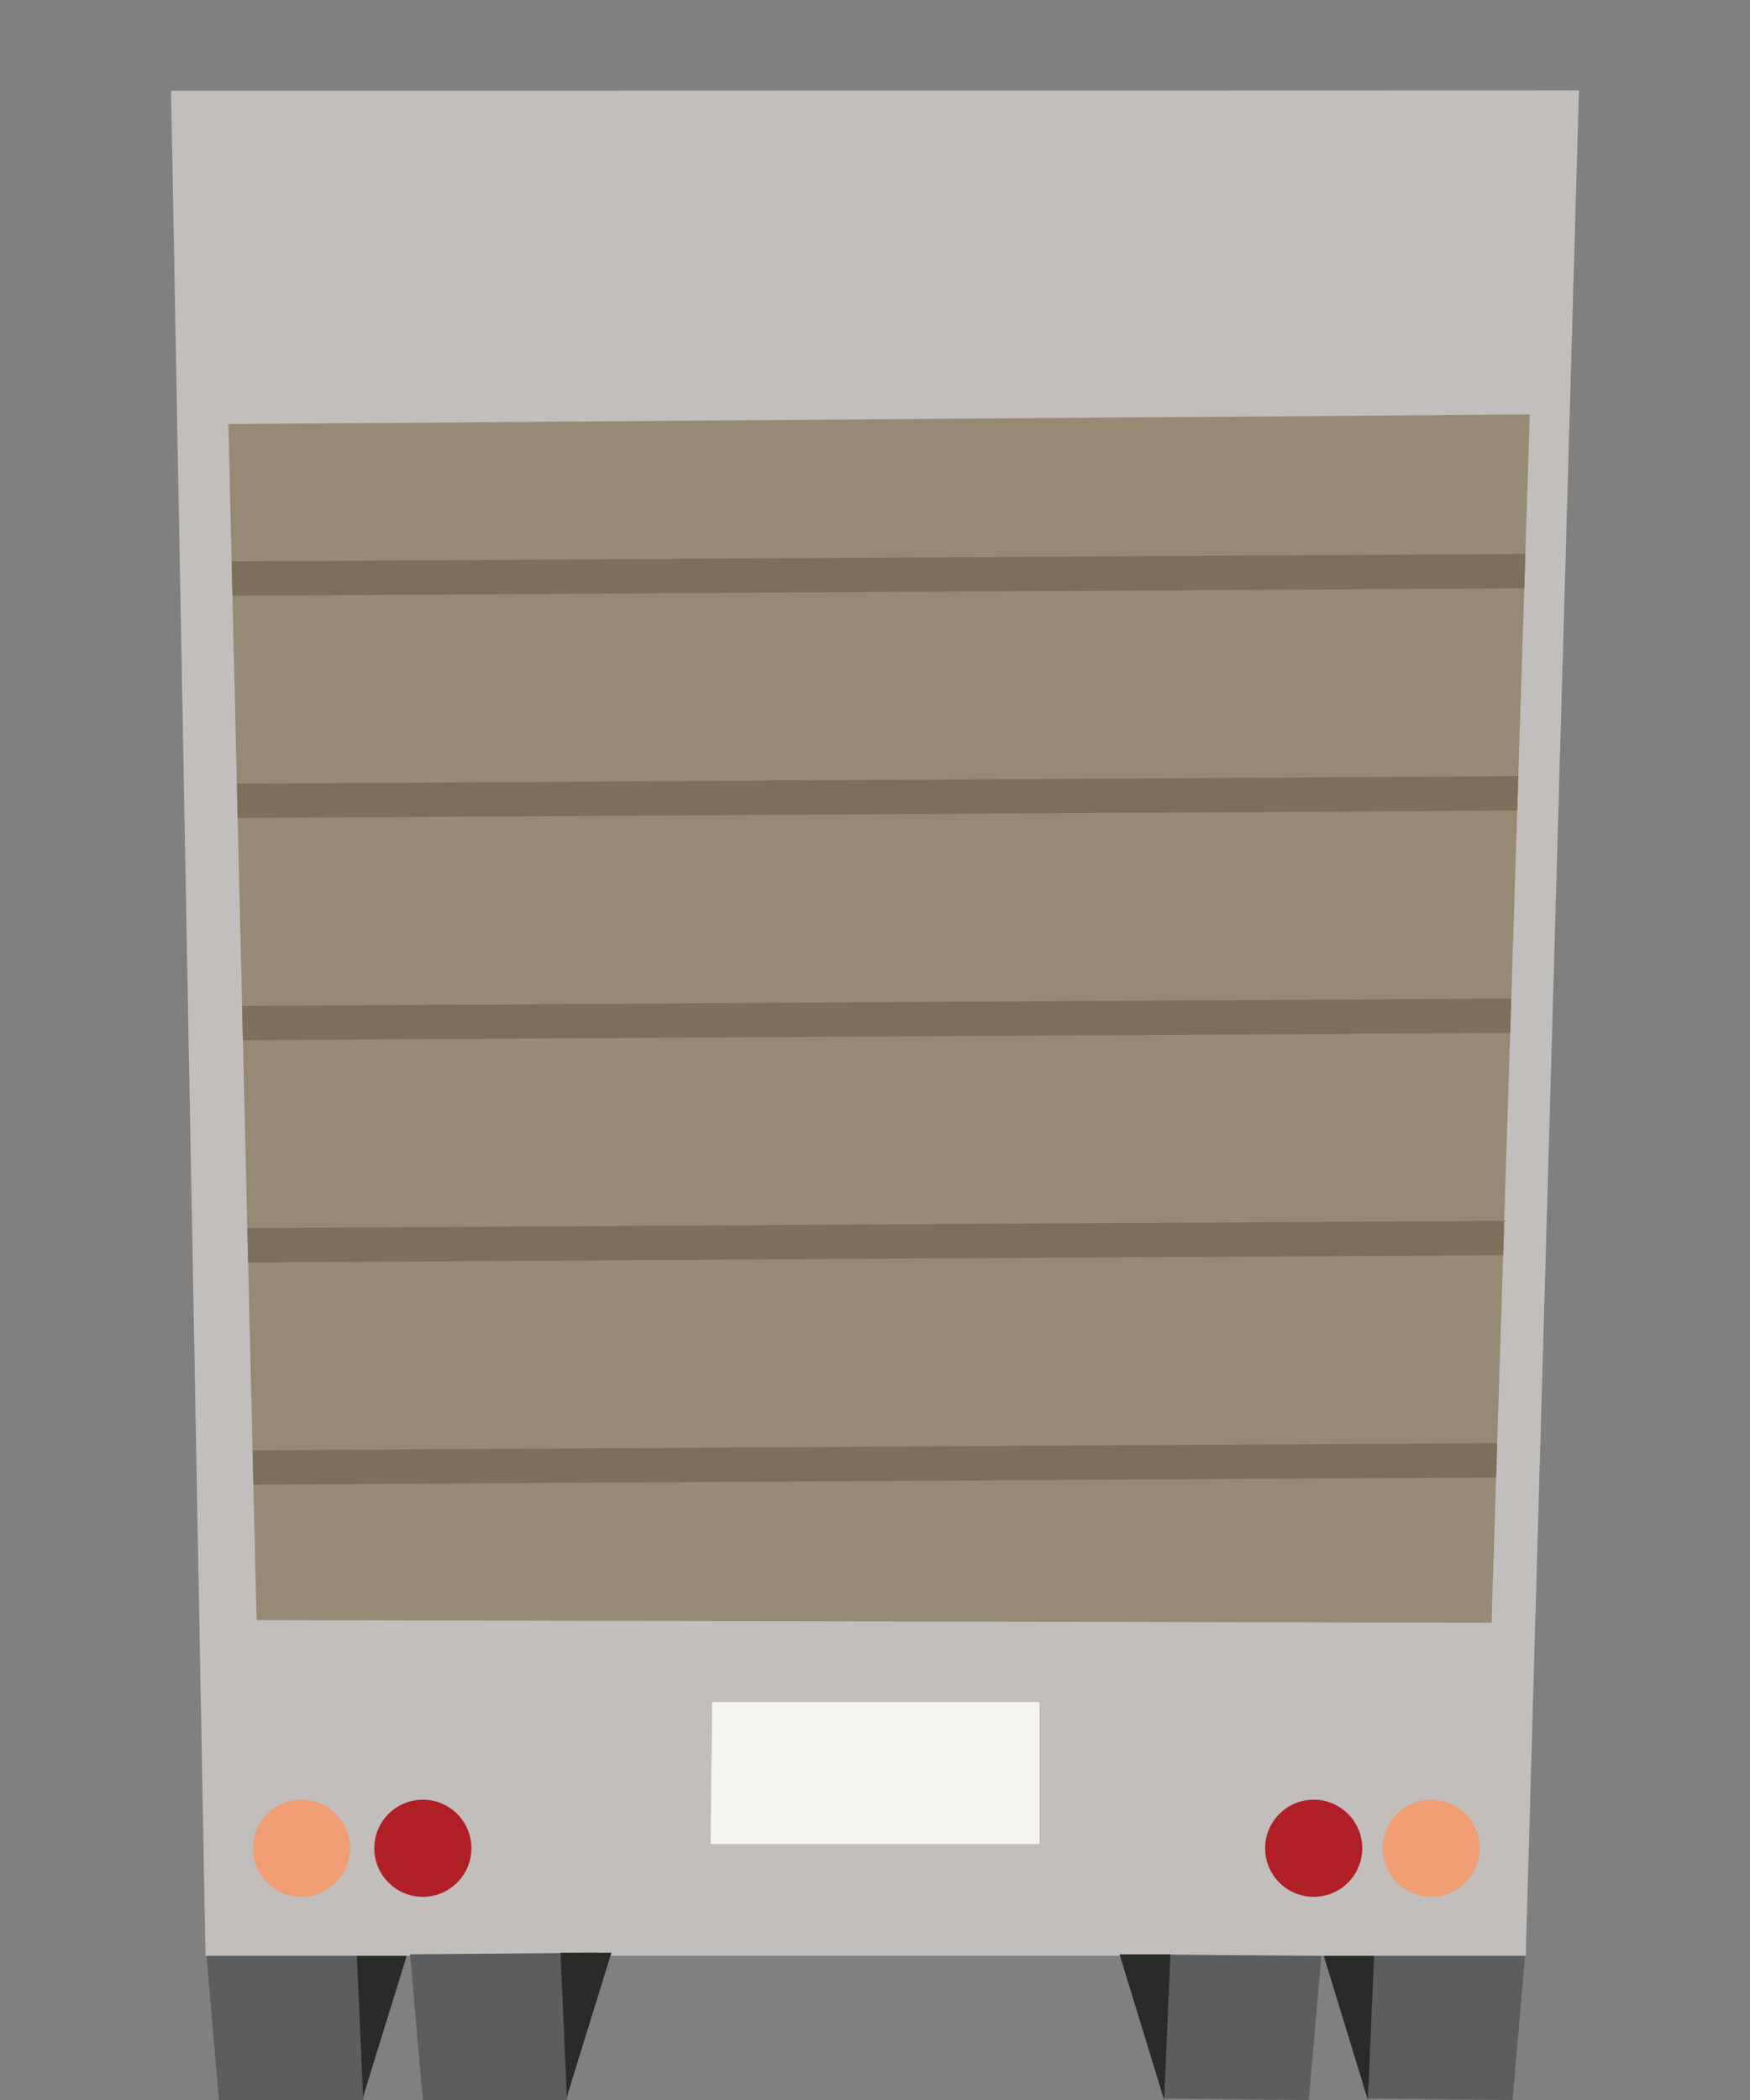 <?xml version="1.0" encoding="UTF-8" standalone="no"?>
<!DOCTYPE svg PUBLIC "-//W3C//DTD SVG 1.1//EN" "http://www.w3.org/Graphics/SVG/1.1/DTD/svg11.dtd">
<svg width="100%" height="100%" viewBox="0 0 300 360" version="1.1" xmlns="http://www.w3.org/2000/svg" xmlns:xlink="http://www.w3.org/1999/xlink" xml:space="preserve" xmlns:serif="http://www.serif.com/" style="fill-rule:evenodd;clip-rule:evenodd;stroke-linejoin:round;stroke-miterlimit:2;">
    <rect x="0" y="0" width="300" height="360" fill="#808080" stroke="none"/>
    <g id="truck-outbound" transform="matrix(1.27,0,0,1.27,12.84,4.865)">
        <g transform="matrix(1,0,0,1,-1263.96,-583.366)">
            <path d="M1281.71,843.337L1283.4,863L1302.86,863L1306.87,843.126L1281.71,843.337Z" style="fill:rgb(91,93,94);fill-rule:nonzero;"/>
        </g>
        <g transform="matrix(1,0,0,1,-1263.96,-583.366)">
            <path d="M1302.01,843.127L1302.86,862.577L1308.88,843.127L1302.01,843.127Z" style="fill:rgb(41,43,41);fill-rule:nonzero;"/>
        </g>
        <g transform="matrix(1,0,0,1,-1263.96,-583.366)">
            <path d="M1438.57,862.79L1458.02,863.001L1459.71,843.549L1434.56,843.338L1438.57,862.79Z" style="fill:rgb(91,93,94);fill-rule:nonzero;"/>
        </g>
        <g transform="matrix(1,0,0,1,-1263.96,-583.366)">
            <path d="M1432.47,843.337L1438.49,863L1439.34,843.337L1432.47,843.337Z" style="fill:rgb(41,43,41);fill-rule:nonzero;"/>
        </g>
        <g transform="matrix(1,0,0,1,-1263.96,-583.366)">
            <path d="M1281.59,843.534L1459.8,843.534L1466.98,591.732L1276.94,591.79L1281.59,843.534Z" style="fill:rgb(193,190,187);fill-rule:nonzero;"/>
        </g>
        <g transform="matrix(1,0,0,1,-1263.96,-583.366)">
            <path d="M1411.07,862.79L1430.52,863.001L1432.21,843.549L1407.06,843.338L1411.07,862.79Z" style="fill:rgb(91,93,94);fill-rule:nonzero;"/>
        </g>
        <g transform="matrix(1,0,0,1,-1263.96,-583.366)">
            <path d="M1404.97,843.337L1410.99,863L1411.84,843.337L1404.97,843.337Z" style="fill:rgb(41,43,41);fill-rule:nonzero;"/>
        </g>
        <g transform="matrix(1,0,0,1,-1263.96,-583.366)">
            <path d="M1309.21,843.337L1310.91,863L1330.36,863L1334.37,843.126L1309.21,843.337Z" style="fill:rgb(91,93,94);fill-rule:nonzero;"/>
        </g>
        <g transform="matrix(1,0,0,1,-1263.96,-583.366)">
            <path d="M1329.51,843.127L1330.36,862.577L1336.38,843.127L1329.51,843.127Z" style="fill:rgb(41,43,41);fill-rule:nonzero;"/>
        </g>
        <g transform="matrix(1,0,0,1,-1263.96,-583.366)">
            <path d="M1301.09,829.02C1301.09,832.64 1298.15,835.574 1294.54,835.574C1290.92,835.574 1287.98,832.64 1287.98,829.02C1287.98,825.4 1290.92,822.466 1294.54,822.466C1298.15,822.466 1301.09,825.4 1301.09,829.02" style="fill:rgb(240,157,116);fill-rule:nonzero;"/>
        </g>
        <g transform="matrix(1,0,0,1,-1263.96,-583.366)">
            <path d="M1453.59,829.02C1453.59,832.64 1450.65,835.574 1447.04,835.574C1443.42,835.574 1440.48,832.64 1440.48,829.02C1440.48,825.4 1443.42,822.466 1447.04,822.466C1450.65,822.466 1453.59,825.4 1453.59,829.02" style="fill:rgb(240,157,116);fill-rule:nonzero;"/>
        </g>
        <g transform="matrix(1,0,0,1,-1263.96,-583.366)">
            <path d="M1317.48,829.02C1317.48,832.64 1314.55,835.574 1310.93,835.574C1307.31,835.574 1304.37,832.64 1304.37,829.02C1304.37,825.399 1307.31,822.465 1310.93,822.465C1314.55,822.465 1317.48,825.399 1317.48,829.02" style="fill:rgb(175,31,37);fill-rule:nonzero;"/>
        </g>
        <g transform="matrix(1,0,0,1,-1263.96,-583.366)">
            <path d="M1437.73,829.02C1437.73,832.64 1434.8,835.574 1431.18,835.574C1427.56,835.574 1424.62,832.64 1424.62,829.02C1424.62,825.399 1427.56,822.465 1431.18,822.465C1434.8,822.465 1437.73,825.399 1437.73,829.02" style="fill:rgb(175,31,37);fill-rule:nonzero;"/>
        </g>
        <g transform="matrix(1,0,0,1,-1263.96,-583.366)">
            <path d="M1288.48,798.232L1455.18,798.572L1460.34,635.482L1284.68,636.78L1288.48,798.232Z" style="fill:rgb(151,138,116);fill-rule:nonzero;"/>
        </g>
        <g transform="matrix(1,0,0,1,-1263.96,-583.366)">
            <path d="M1349.98,809.28L1349.77,828.442L1394.16,828.442L1394.16,809.282L1349.98,809.28Z" style="fill:rgb(245,245,239);fill-rule:nonzero;"/>
        </g>
        <g transform="matrix(1,0,0,1,-1263.96,-583.366)">
            <path d="M1284.68,636.781L1288.48,798.232L1455.18,798.573L1460.34,635.483L1284.68,636.781Z" style="fill:none;"/>
            <clipPath id="_clip1">
                <path d="M1284.68,636.781L1288.48,798.232L1455.18,798.573L1460.34,635.483L1284.68,636.781Z"/>
            </clipPath>
            <g clip-path="url(#_clip1)">
                <path d="M1464.72,658.908L1281.26,659.974L1281.2,655.345L1464.66,654.278L1464.72,658.908Z" style="fill:rgb(124,112,91);fill-rule:nonzero;"/>
                <path d="M1464.98,688.906L1281.52,689.973L1281.46,685.343L1464.92,684.275L1464.98,688.906Z" style="fill:rgb(124,112,91);fill-rule:nonzero;"/>
                <path d="M1465.25,718.906L1281.78,719.972L1281.72,715.342L1465.18,714.275L1465.25,718.906Z" style="fill:rgb(124,112,91);fill-rule:nonzero;"/>
                <path d="M1465.51,748.904L1282.04,749.971L1281.98,745.341L1465.45,744.274L1465.51,748.904Z" style="fill:rgb(124,112,91);fill-rule:nonzero;"/>
                <path d="M1465.77,778.904L1282.31,779.97L1282.25,775.34L1465.71,774.273L1465.77,778.904Z" style="fill:rgb(124,112,91);fill-rule:nonzero;"/>
            </g>
        </g>
    </g>
</svg>

